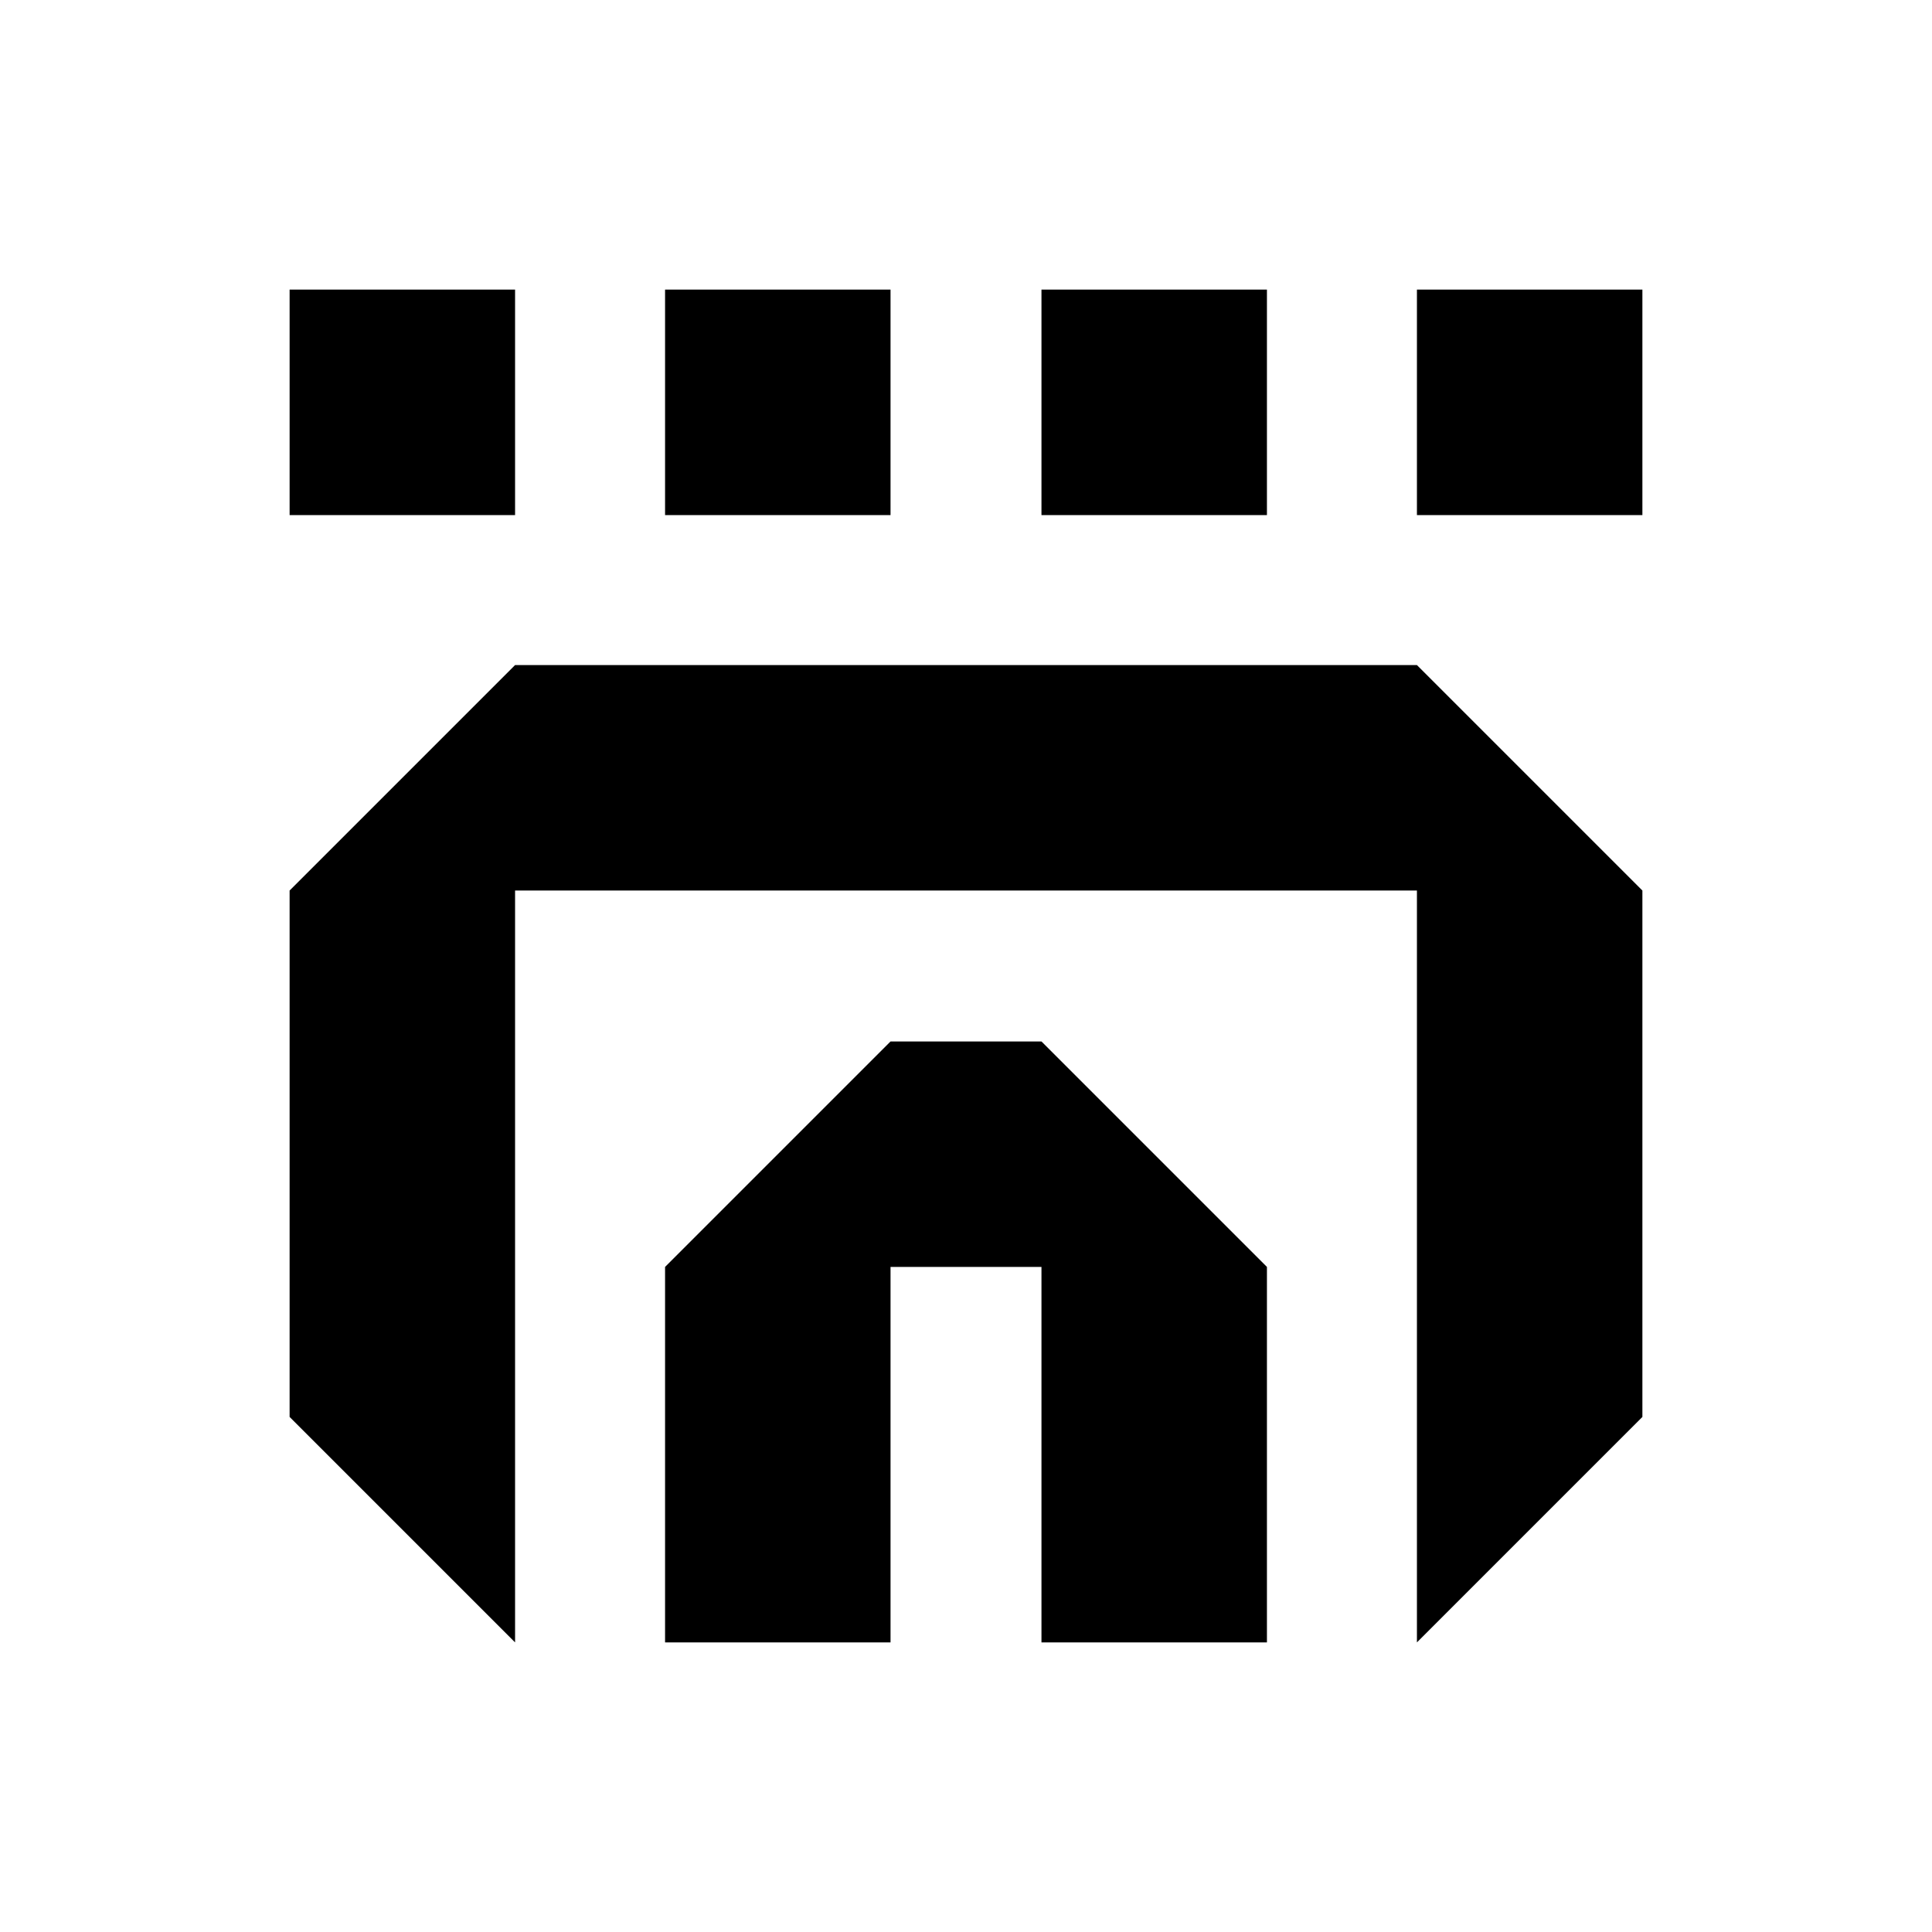 <!-- Generated by IcoMoon.io -->
<svg version="1.1" xmlns="http://www.w3.org/2000/svg" width="1024" height="1024" viewBox="0 0 1024 1024">
<title></title>
<g id="icomoon-ignore">
</g>
<path d="M153.5 153.5h119.5v119.5h-119.5v-119.5zM352.5 153.5h119.5v119.5h-119.5v-119.5zM552 153.5h119.5v119.5h-119.5v-119.5zM751 153.5h119.5v119.5h-119.5v-119.5zM273 870.5l-119.5-119.5v-279l119.5-119.5h478l119.5 119.5v279l-119.5 119.5v-398.5h-478v398.5zM352.5 870.5v-199l119.5-119.5h80l119.5 119.5v199h-119.5v-199h-80v199h-119.5z"></path>
</svg>
